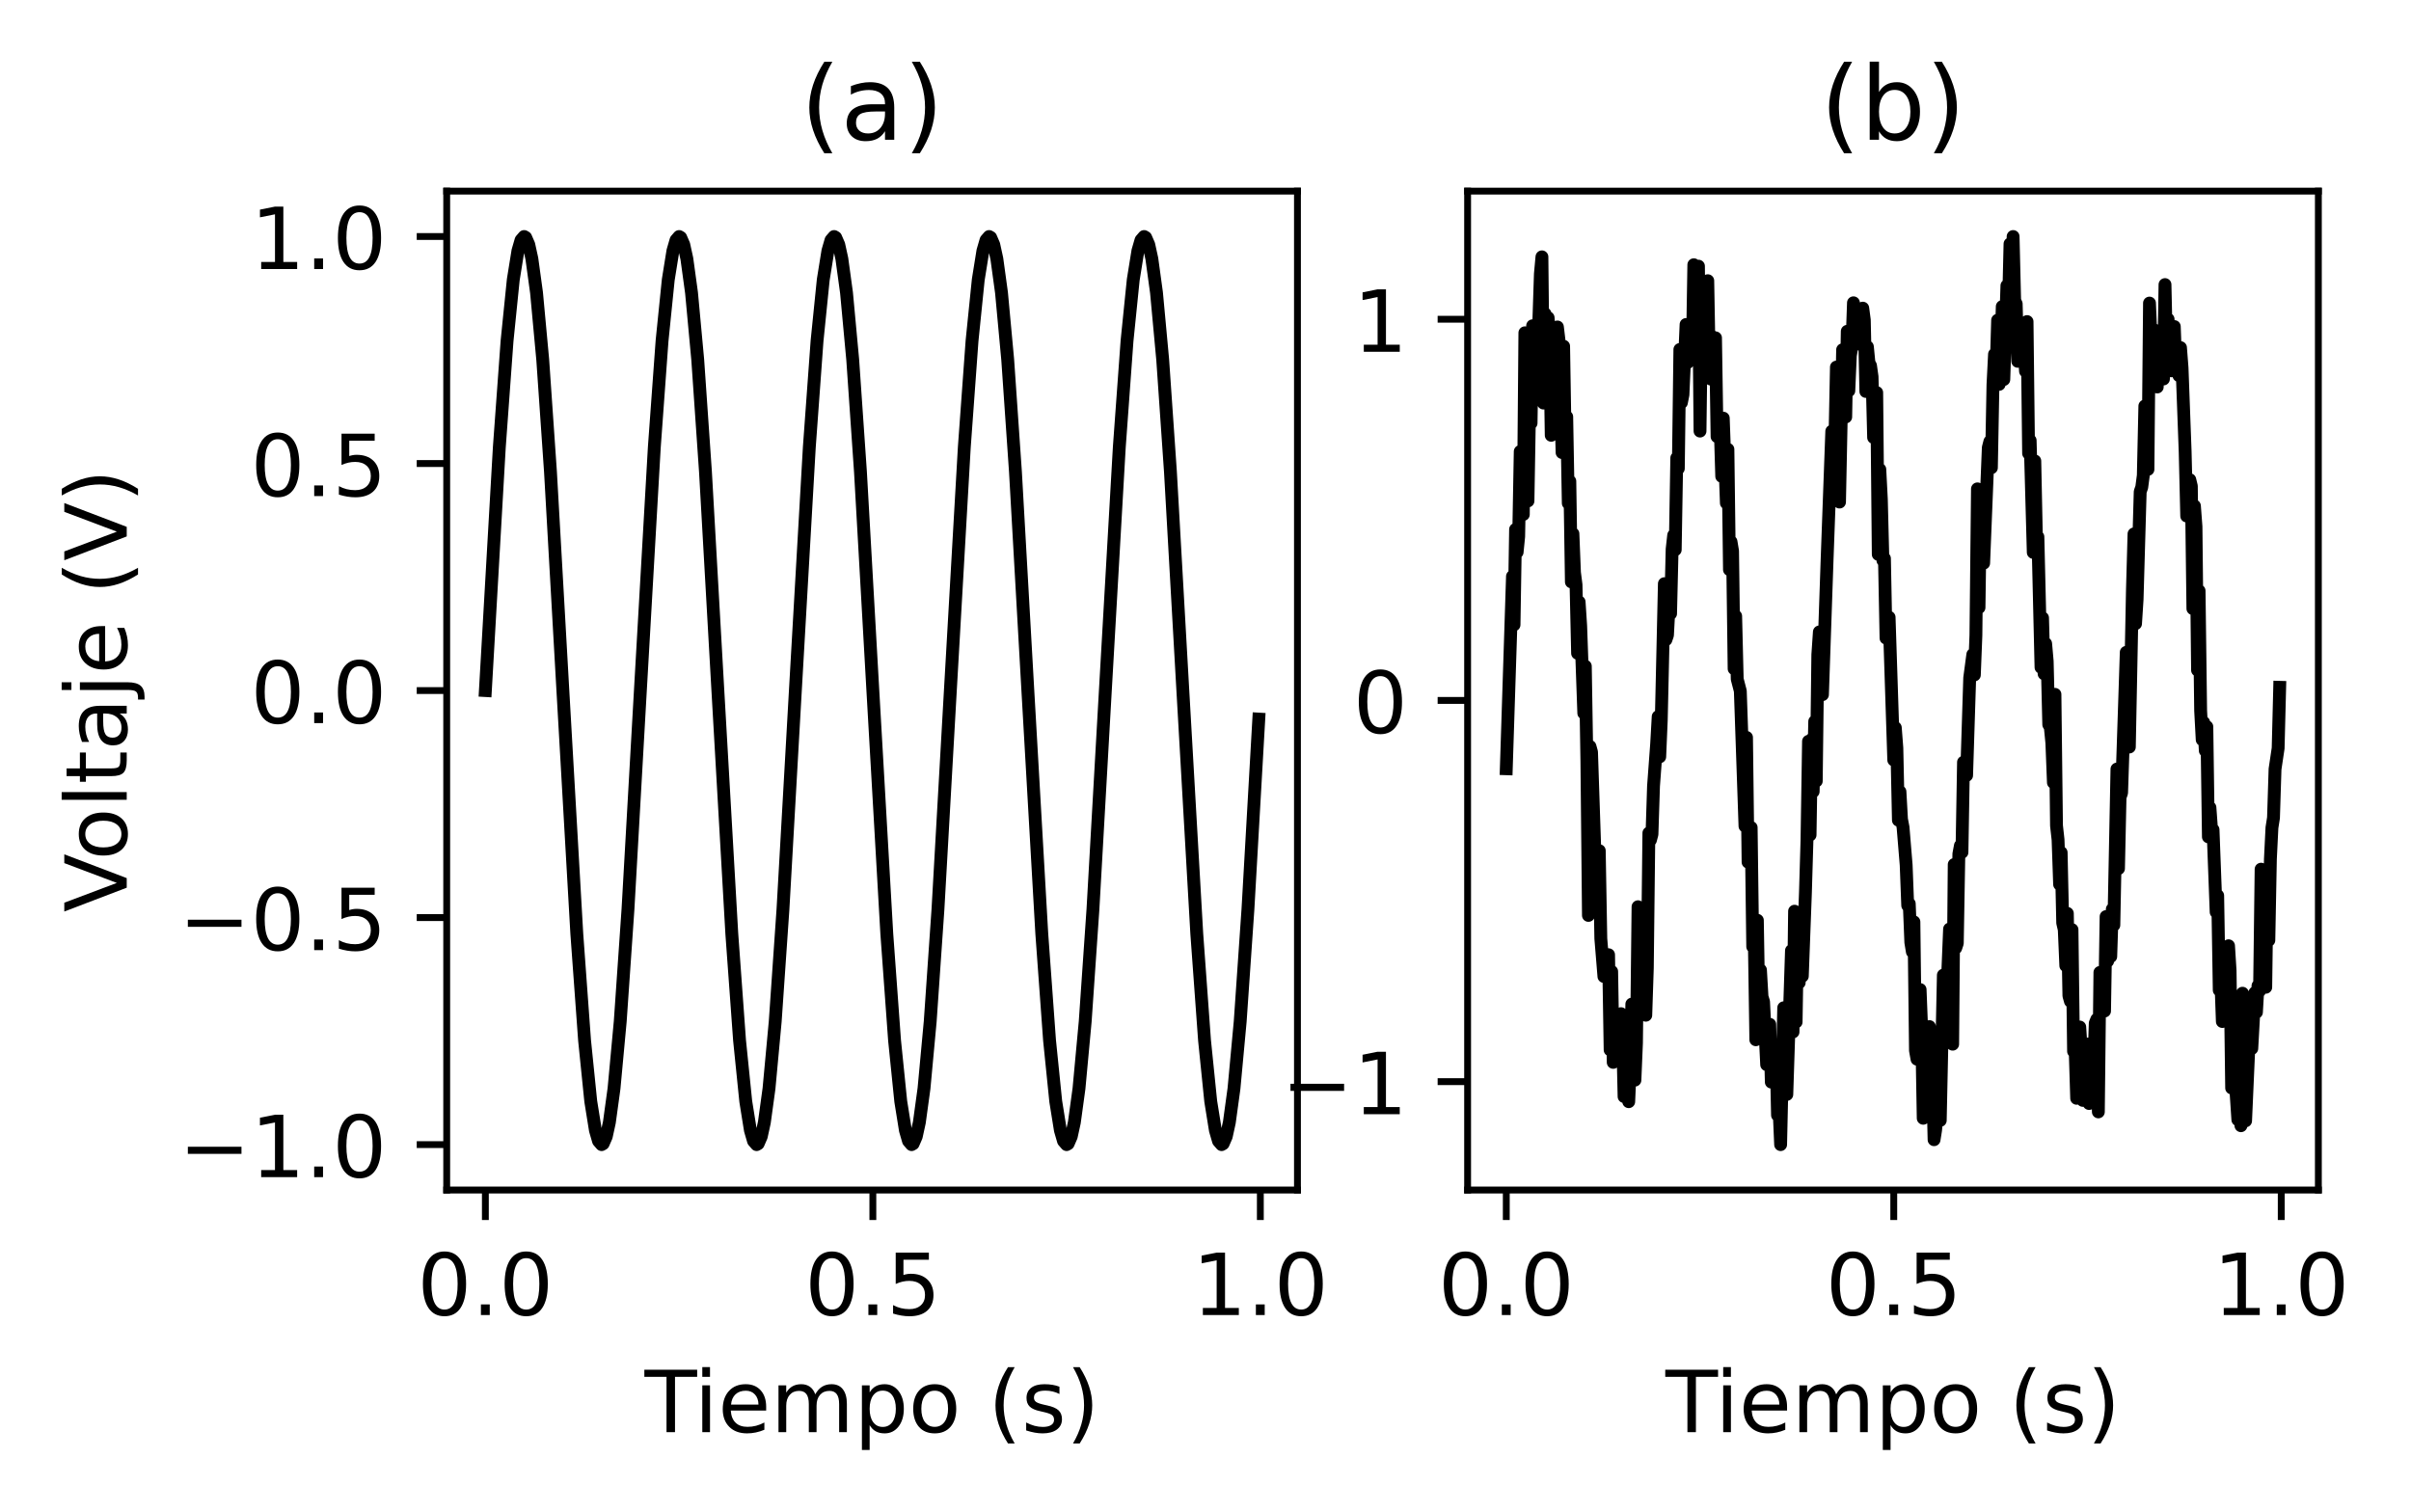 <?xml version="1.0" encoding="utf-8" standalone="no"?>
<!DOCTYPE svg PUBLIC "-//W3C//DTD SVG 1.1//EN"
  "http://www.w3.org/Graphics/SVG/1.1/DTD/svg11.dtd">
<!-- Created with matplotlib (https://matplotlib.org/) -->
<svg height="176.529pt" version="1.1" viewBox="0 0 281.528 176.529" width="281.528pt" xmlns="http://www.w3.org/2000/svg" xmlns:xlink="http://www.w3.org/1999/xlink">
 <defs>
  <style type="text/css">*{stroke-linecap:butt;stroke-linejoin:round;}</style>
 </defs>
 <g id="figure_1">
  <g id="patch_1">
   <path d="M 0 176.529 
L 281.528 176.529 
L 281.528 0 
L 0 0 
z
" style="fill:#ffffff;"/>
  </g>
  <g id="axes_1">
   <g id="patch_2">
    <path d="M 52.161 138.973 
L 151.502 138.973 
L 151.502 22.318 
L 52.161 22.318 
z
" style="fill:#ffffff;"/>
   </g>
   <g id="matplotlib.axis_1">
    <g id="xtick_1">
     <g id="line2d_1">
      <defs>
       <path d="M 0 0 
L 0 3.5 
" id="m2d97162fa3" style="stroke:#000000;stroke-width:0.8;"/>
      </defs>
      <g>
       <use style="stroke:#000000;stroke-width:0.8;" x="56.676" xlink:href="#m2d97162fa3" y="138.973"/>
      </g>
     </g>
     <g id="text_1">
      <!-- 0.0 -->
      <g transform="translate(48.725 153.572)scale(0.1 -0.1)">
       <defs>
        <path d="M 31.781 66.406 
Q 24.172 66.406 20.328 58.906 
Q 16.5 51.422 16.5 36.375 
Q 16.5 21.391 20.328 13.891 
Q 24.172 6.391 31.781 6.391 
Q 39.453 6.391 43.281 13.891 
Q 47.125 21.391 47.125 36.375 
Q 47.125 51.422 43.281 58.906 
Q 39.453 66.406 31.781 66.406 
z
M 31.781 74.219 
Q 44.047 74.219 50.516 64.516 
Q 56.984 54.828 56.984 36.375 
Q 56.984 17.969 50.516 8.266 
Q 44.047 -1.422 31.781 -1.422 
Q 19.531 -1.422 13.062 8.266 
Q 6.594 17.969 6.594 36.375 
Q 6.594 54.828 13.062 64.516 
Q 19.531 74.219 31.781 74.219 
z
" id="DejaVuSans-48"/>
        <path d="M 10.688 12.406 
L 21 12.406 
L 21 0 
L 10.688 0 
z
" id="DejaVuSans-46"/>
       </defs>
       <use xlink:href="#DejaVuSans-48"/>
       <use x="63.623" xlink:href="#DejaVuSans-46"/>
       <use x="95.41" xlink:href="#DejaVuSans-48"/>
      </g>
     </g>
    </g>
    <g id="xtick_2">
     <g id="line2d_2">
      <g>
       <use style="stroke:#000000;stroke-width:0.8;" x="101.922" xlink:href="#m2d97162fa3" y="138.973"/>
      </g>
     </g>
     <g id="text_2">
      <!-- 0.5 -->
      <g transform="translate(93.97 153.572)scale(0.1 -0.1)">
       <defs>
        <path d="M 10.797 72.906 
L 49.516 72.906 
L 49.516 64.594 
L 19.828 64.594 
L 19.828 46.734 
Q 21.969 47.469 24.109 47.828 
Q 26.266 48.188 28.422 48.188 
Q 40.625 48.188 47.75 41.5 
Q 54.891 34.812 54.891 23.391 
Q 54.891 11.625 47.562 5.094 
Q 40.234 -1.422 26.906 -1.422 
Q 22.312 -1.422 17.547 -0.641 
Q 12.797 0.141 7.719 1.703 
L 7.719 11.625 
Q 12.109 9.234 16.797 8.062 
Q 21.484 6.891 26.703 6.891 
Q 35.156 6.891 40.078 11.328 
Q 45.016 15.766 45.016 23.391 
Q 45.016 31 40.078 35.438 
Q 35.156 39.891 26.703 39.891 
Q 22.75 39.891 18.812 39.016 
Q 14.891 38.141 10.797 36.281 
z
" id="DejaVuSans-53"/>
       </defs>
       <use xlink:href="#DejaVuSans-48"/>
       <use x="63.623" xlink:href="#DejaVuSans-46"/>
       <use x="95.41" xlink:href="#DejaVuSans-53"/>
      </g>
     </g>
    </g>
    <g id="xtick_3">
     <g id="line2d_3">
      <g>
       <use style="stroke:#000000;stroke-width:0.8;" x="147.167" xlink:href="#m2d97162fa3" y="138.973"/>
      </g>
     </g>
     <g id="text_3">
      <!-- 1.0 -->
      <g transform="translate(139.216 153.572)scale(0.1 -0.1)">
       <defs>
        <path d="M 12.406 8.297 
L 28.516 8.297 
L 28.516 63.922 
L 10.984 60.406 
L 10.984 69.391 
L 28.422 72.906 
L 38.281 72.906 
L 38.281 8.297 
L 54.391 8.297 
L 54.391 0 
L 12.406 0 
z
" id="DejaVuSans-49"/>
       </defs>
       <use xlink:href="#DejaVuSans-49"/>
       <use x="63.623" xlink:href="#DejaVuSans-46"/>
       <use x="95.41" xlink:href="#DejaVuSans-48"/>
      </g>
     </g>
    </g>
    <g id="text_4">
     <!-- Tiempo (s) -->
     <g transform="translate(75.269 167.25)scale(0.1 -0.1)">
      <defs>
       <path d="M -0.297 72.906 
L 61.375 72.906 
L 61.375 64.594 
L 35.5 64.594 
L 35.5 0 
L 25.594 0 
L 25.594 64.594 
L -0.297 64.594 
z
" id="DejaVuSans-84"/>
       <path d="M 9.422 54.688 
L 18.406 54.688 
L 18.406 0 
L 9.422 0 
z
M 9.422 75.984 
L 18.406 75.984 
L 18.406 64.594 
L 9.422 64.594 
z
" id="DejaVuSans-105"/>
       <path d="M 56.203 29.594 
L 56.203 25.203 
L 14.891 25.203 
Q 15.484 15.922 20.484 11.062 
Q 25.484 6.203 34.422 6.203 
Q 39.594 6.203 44.453 7.469 
Q 49.312 8.734 54.109 11.281 
L 54.109 2.781 
Q 49.266 0.734 44.188 -0.344 
Q 39.109 -1.422 33.891 -1.422 
Q 20.797 -1.422 13.156 6.188 
Q 5.516 13.812 5.516 26.812 
Q 5.516 40.234 12.766 48.109 
Q 20.016 56 32.328 56 
Q 43.359 56 49.781 48.891 
Q 56.203 41.797 56.203 29.594 
z
M 47.219 32.234 
Q 47.125 39.594 43.094 43.984 
Q 39.062 48.391 32.422 48.391 
Q 24.906 48.391 20.391 44.141 
Q 15.875 39.891 15.188 32.172 
z
" id="DejaVuSans-101"/>
       <path d="M 52 44.188 
Q 55.375 50.25 60.062 53.125 
Q 64.75 56 71.094 56 
Q 79.641 56 84.281 50.016 
Q 88.922 44.047 88.922 33.016 
L 88.922 0 
L 79.891 0 
L 79.891 32.719 
Q 79.891 40.578 77.094 44.375 
Q 74.312 48.188 68.609 48.188 
Q 61.625 48.188 57.562 43.547 
Q 53.516 38.922 53.516 30.906 
L 53.516 0 
L 44.484 0 
L 44.484 32.719 
Q 44.484 40.625 41.703 44.406 
Q 38.922 48.188 33.109 48.188 
Q 26.219 48.188 22.156 43.531 
Q 18.109 38.875 18.109 30.906 
L 18.109 0 
L 9.078 0 
L 9.078 54.688 
L 18.109 54.688 
L 18.109 46.188 
Q 21.188 51.219 25.484 53.609 
Q 29.781 56 35.688 56 
Q 41.656 56 45.828 52.969 
Q 50 49.953 52 44.188 
z
" id="DejaVuSans-109"/>
       <path d="M 18.109 8.203 
L 18.109 -20.797 
L 9.078 -20.797 
L 9.078 54.688 
L 18.109 54.688 
L 18.109 46.391 
Q 20.953 51.266 25.266 53.625 
Q 29.594 56 35.594 56 
Q 45.562 56 51.781 48.094 
Q 58.016 40.188 58.016 27.297 
Q 58.016 14.406 51.781 6.484 
Q 45.562 -1.422 35.594 -1.422 
Q 29.594 -1.422 25.266 0.953 
Q 20.953 3.328 18.109 8.203 
z
M 48.688 27.297 
Q 48.688 37.203 44.609 42.844 
Q 40.531 48.484 33.406 48.484 
Q 26.266 48.484 22.188 42.844 
Q 18.109 37.203 18.109 27.297 
Q 18.109 17.391 22.188 11.75 
Q 26.266 6.109 33.406 6.109 
Q 40.531 6.109 44.609 11.75 
Q 48.688 17.391 48.688 27.297 
z
" id="DejaVuSans-112"/>
       <path d="M 30.609 48.391 
Q 23.391 48.391 19.188 42.75 
Q 14.984 37.109 14.984 27.297 
Q 14.984 17.484 19.156 11.844 
Q 23.344 6.203 30.609 6.203 
Q 37.797 6.203 41.984 11.859 
Q 46.188 17.531 46.188 27.297 
Q 46.188 37.016 41.984 42.703 
Q 37.797 48.391 30.609 48.391 
z
M 30.609 56 
Q 42.328 56 49.016 48.375 
Q 55.719 40.766 55.719 27.297 
Q 55.719 13.875 49.016 6.219 
Q 42.328 -1.422 30.609 -1.422 
Q 18.844 -1.422 12.172 6.219 
Q 5.516 13.875 5.516 27.297 
Q 5.516 40.766 12.172 48.375 
Q 18.844 56 30.609 56 
z
" id="DejaVuSans-111"/>
       <path id="DejaVuSans-32"/>
       <path d="M 31 75.875 
Q 24.469 64.656 21.281 53.656 
Q 18.109 42.672 18.109 31.391 
Q 18.109 20.125 21.312 9.062 
Q 24.516 -2 31 -13.188 
L 23.188 -13.188 
Q 15.875 -1.703 12.234 9.375 
Q 8.594 20.453 8.594 31.391 
Q 8.594 42.281 12.203 53.312 
Q 15.828 64.359 23.188 75.875 
z
" id="DejaVuSans-40"/>
       <path d="M 44.281 53.078 
L 44.281 44.578 
Q 40.484 46.531 36.375 47.5 
Q 32.281 48.484 27.875 48.484 
Q 21.188 48.484 17.844 46.438 
Q 14.5 44.391 14.5 40.281 
Q 14.5 37.156 16.891 35.375 
Q 19.281 33.594 26.516 31.984 
L 29.594 31.297 
Q 39.156 29.25 43.188 25.516 
Q 47.219 21.781 47.219 15.094 
Q 47.219 7.469 41.188 3.016 
Q 35.156 -1.422 24.609 -1.422 
Q 20.219 -1.422 15.453 -0.562 
Q 10.688 0.297 5.422 2 
L 5.422 11.281 
Q 10.406 8.688 15.234 7.391 
Q 20.062 6.109 24.812 6.109 
Q 31.156 6.109 34.562 8.281 
Q 37.984 10.453 37.984 14.406 
Q 37.984 18.062 35.516 20.016 
Q 33.062 21.969 24.703 23.781 
L 21.578 24.516 
Q 13.234 26.266 9.516 29.906 
Q 5.812 33.547 5.812 39.891 
Q 5.812 47.609 11.281 51.797 
Q 16.75 56 26.812 56 
Q 31.781 56 36.172 55.266 
Q 40.578 54.547 44.281 53.078 
z
" id="DejaVuSans-115"/>
       <path d="M 8.016 75.875 
L 15.828 75.875 
Q 23.141 64.359 26.781 53.312 
Q 30.422 42.281 30.422 31.391 
Q 30.422 20.453 26.781 9.375 
Q 23.141 -1.703 15.828 -13.188 
L 8.016 -13.188 
Q 14.5 -2 17.703 9.062 
Q 20.906 20.125 20.906 31.391 
Q 20.906 42.672 17.703 53.656 
Q 14.5 64.656 8.016 75.875 
z
" id="DejaVuSans-41"/>
      </defs>
      <use xlink:href="#DejaVuSans-84"/>
      <use x="57.959" xlink:href="#DejaVuSans-105"/>
      <use x="85.742" xlink:href="#DejaVuSans-101"/>
      <use x="147.266" xlink:href="#DejaVuSans-109"/>
      <use x="244.678" xlink:href="#DejaVuSans-112"/>
      <use x="308.154" xlink:href="#DejaVuSans-111"/>
      <use x="369.336" xlink:href="#DejaVuSans-32"/>
      <use x="401.123" xlink:href="#DejaVuSans-40"/>
      <use x="440.137" xlink:href="#DejaVuSans-115"/>
      <use x="492.236" xlink:href="#DejaVuSans-41"/>
     </g>
    </g>
   </g>
   <g id="matplotlib.axis_2">
    <g id="ytick_1">
     <g id="line2d_4">
      <defs>
       <path d="M 0 0 
L -3.5 0 
" id="md59f49e481" style="stroke:#000000;stroke-width:0.8;"/>
      </defs>
      <g>
       <use style="stroke:#000000;stroke-width:0.8;" x="52.161" xlink:href="#md59f49e481" y="133.671"/>
      </g>
     </g>
     <g id="text_5">
      <!-- −1.0 -->
      <g transform="translate(20.878 137.47)scale(0.1 -0.1)">
       <defs>
        <path d="M 10.594 35.5 
L 73.188 35.5 
L 73.188 27.203 
L 10.594 27.203 
z
" id="DejaVuSans-8722"/>
       </defs>
       <use xlink:href="#DejaVuSans-8722"/>
       <use x="83.789" xlink:href="#DejaVuSans-49"/>
       <use x="147.412" xlink:href="#DejaVuSans-46"/>
       <use x="179.199" xlink:href="#DejaVuSans-48"/>
      </g>
     </g>
    </g>
    <g id="ytick_2">
     <g id="line2d_5">
      <g>
       <use style="stroke:#000000;stroke-width:0.8;" x="52.161" xlink:href="#md59f49e481" y="107.158"/>
      </g>
     </g>
     <g id="text_6">
      <!-- −0.5 -->
      <g transform="translate(20.878 110.957)scale(0.1 -0.1)">
       <use xlink:href="#DejaVuSans-8722"/>
       <use x="83.789" xlink:href="#DejaVuSans-48"/>
       <use x="147.412" xlink:href="#DejaVuSans-46"/>
       <use x="179.199" xlink:href="#DejaVuSans-53"/>
      </g>
     </g>
    </g>
    <g id="ytick_3">
     <g id="line2d_6">
      <g>
       <use style="stroke:#000000;stroke-width:0.8;" x="52.161" xlink:href="#md59f49e481" y="80.646"/>
      </g>
     </g>
     <g id="text_7">
      <!-- 0.0 -->
      <g transform="translate(29.258 84.445)scale(0.1 -0.1)">
       <use xlink:href="#DejaVuSans-48"/>
       <use x="63.623" xlink:href="#DejaVuSans-46"/>
       <use x="95.41" xlink:href="#DejaVuSans-48"/>
      </g>
     </g>
    </g>
    <g id="ytick_4">
     <g id="line2d_7">
      <g>
       <use style="stroke:#000000;stroke-width:0.8;" x="52.161" xlink:href="#md59f49e481" y="54.133"/>
      </g>
     </g>
     <g id="text_8">
      <!-- 0.5 -->
      <g transform="translate(29.258 57.932)scale(0.1 -0.1)">
       <use xlink:href="#DejaVuSans-48"/>
       <use x="63.623" xlink:href="#DejaVuSans-46"/>
       <use x="95.41" xlink:href="#DejaVuSans-53"/>
      </g>
     </g>
    </g>
    <g id="ytick_5">
     <g id="line2d_8">
      <g>
       <use style="stroke:#000000;stroke-width:0.8;" x="52.161" xlink:href="#md59f49e481" y="27.621"/>
      </g>
     </g>
     <g id="text_9">
      <!-- 1.0 -->
      <g transform="translate(29.258 31.42)scale(0.1 -0.1)">
       <use xlink:href="#DejaVuSans-49"/>
       <use x="63.623" xlink:href="#DejaVuSans-46"/>
       <use x="95.41" xlink:href="#DejaVuSans-48"/>
      </g>
     </g>
    </g>
    <g id="text_10">
     <!-- Voltaje (V) -->
     <g transform="translate(14.798 106.528)rotate(-90)scale(0.1 -0.1)">
      <defs>
       <path d="M 28.609 0 
L 0.781 72.906 
L 11.078 72.906 
L 34.188 11.531 
L 57.328 72.906 
L 67.578 72.906 
L 39.797 0 
z
" id="DejaVuSans-86"/>
       <path d="M 9.422 75.984 
L 18.406 75.984 
L 18.406 0 
L 9.422 0 
z
" id="DejaVuSans-108"/>
       <path d="M 18.312 70.219 
L 18.312 54.688 
L 36.812 54.688 
L 36.812 47.703 
L 18.312 47.703 
L 18.312 18.016 
Q 18.312 11.328 20.141 9.422 
Q 21.969 7.516 27.594 7.516 
L 36.812 7.516 
L 36.812 0 
L 27.594 0 
Q 17.188 0 13.234 3.875 
Q 9.281 7.766 9.281 18.016 
L 9.281 47.703 
L 2.688 47.703 
L 2.688 54.688 
L 9.281 54.688 
L 9.281 70.219 
z
" id="DejaVuSans-116"/>
       <path d="M 34.281 27.484 
Q 23.391 27.484 19.188 25 
Q 14.984 22.516 14.984 16.5 
Q 14.984 11.719 18.141 8.906 
Q 21.297 6.109 26.703 6.109 
Q 34.188 6.109 38.703 11.406 
Q 43.219 16.703 43.219 25.484 
L 43.219 27.484 
z
M 52.203 31.203 
L 52.203 0 
L 43.219 0 
L 43.219 8.297 
Q 40.141 3.328 35.547 0.953 
Q 30.953 -1.422 24.312 -1.422 
Q 15.922 -1.422 10.953 3.297 
Q 6 8.016 6 15.922 
Q 6 25.141 12.172 29.828 
Q 18.359 34.516 30.609 34.516 
L 43.219 34.516 
L 43.219 35.406 
Q 43.219 41.609 39.141 45 
Q 35.062 48.391 27.688 48.391 
Q 23 48.391 18.547 47.266 
Q 14.109 46.141 10.016 43.891 
L 10.016 52.203 
Q 14.938 54.109 19.578 55.047 
Q 24.219 56 28.609 56 
Q 40.484 56 46.344 49.844 
Q 52.203 43.703 52.203 31.203 
z
" id="DejaVuSans-97"/>
       <path d="M 9.422 54.688 
L 18.406 54.688 
L 18.406 -0.984 
Q 18.406 -11.422 14.422 -16.109 
Q 10.453 -20.797 1.609 -20.797 
L -1.812 -20.797 
L -1.812 -13.188 
L 0.594 -13.188 
Q 5.719 -13.188 7.562 -10.812 
Q 9.422 -8.453 9.422 -0.984 
z
M 9.422 75.984 
L 18.406 75.984 
L 18.406 64.594 
L 9.422 64.594 
z
" id="DejaVuSans-106"/>
      </defs>
      <use xlink:href="#DejaVuSans-86"/>
      <use x="60.658" xlink:href="#DejaVuSans-111"/>
      <use x="121.84" xlink:href="#DejaVuSans-108"/>
      <use x="149.623" xlink:href="#DejaVuSans-116"/>
      <use x="188.832" xlink:href="#DejaVuSans-97"/>
      <use x="250.111" xlink:href="#DejaVuSans-106"/>
      <use x="277.895" xlink:href="#DejaVuSans-101"/>
      <use x="339.418" xlink:href="#DejaVuSans-32"/>
      <use x="371.205" xlink:href="#DejaVuSans-40"/>
      <use x="410.219" xlink:href="#DejaVuSans-86"/>
      <use x="478.627" xlink:href="#DejaVuSans-41"/>
     </g>
    </g>
   </g>
   <g id="line2d_9">
    <path clip-path="url(#pe1e5c86b4b)" d="M 56.676 80.646 
L 58.305 52.233 
L 59.21 39.789 
L 59.934 32.667 
L 60.477 29.287 
L 60.839 28.039 
L 61.201 27.621 
L 61.382 27.725 
L 61.744 28.56 
L 62.106 30.216 
L 62.649 34.179 
L 63.373 41.992 
L 64.278 55.101 
L 65.726 80.646 
L 67.354 109.058 
L 68.259 121.502 
L 68.983 128.624 
L 69.526 132.005 
L 69.888 133.253 
L 70.25 133.671 
L 70.431 133.566 
L 70.793 132.731 
L 71.155 131.075 
L 71.698 127.112 
L 72.422 119.299 
L 73.327 106.191 
L 74.775 80.646 
L 76.403 52.233 
L 77.308 39.789 
L 78.032 32.667 
L 78.575 29.287 
L 78.937 28.039 
L 79.299 27.621 
L 79.48 27.725 
L 79.842 28.56 
L 80.204 30.216 
L 80.747 34.179 
L 81.471 41.992 
L 82.376 55.101 
L 83.824 80.646 
L 85.453 109.058 
L 86.357 121.502 
L 87.081 128.624 
L 87.624 132.005 
L 87.986 133.253 
L 88.348 133.671 
L 88.529 133.566 
L 88.891 132.731 
L 89.253 131.075 
L 89.796 127.112 
L 90.52 119.299 
L 91.425 106.191 
L 92.873 80.646 
L 94.502 52.233 
L 95.407 39.789 
L 96.13 32.667 
L 96.673 29.287 
L 97.035 28.039 
L 97.397 27.621 
L 97.578 27.725 
L 97.94 28.56 
L 98.302 30.216 
L 98.845 34.179 
L 99.569 41.992 
L 100.474 55.101 
L 101.922 80.646 
L 103.551 109.058 
L 104.456 121.502 
L 105.18 128.624 
L 105.723 132.005 
L 106.084 133.253 
L 106.446 133.671 
L 106.627 133.566 
L 106.989 132.731 
L 107.351 131.075 
L 107.894 127.112 
L 108.618 119.299 
L 109.523 106.191 
L 110.971 80.646 
L 112.6 52.233 
L 113.505 39.789 
L 114.229 32.667 
L 114.772 29.287 
L 115.134 28.039 
L 115.496 27.621 
L 115.677 27.725 
L 116.038 28.56 
L 116.4 30.216 
L 116.943 34.179 
L 117.667 41.992 
L 118.572 55.101 
L 120.02 80.646 
L 121.649 109.058 
L 122.554 121.502 
L 123.278 128.624 
L 123.821 132.005 
L 124.183 133.253 
L 124.545 133.671 
L 124.726 133.566 
L 125.088 132.731 
L 125.45 131.075 
L 125.992 127.112 
L 126.716 119.299 
L 127.621 106.191 
L 129.069 80.646 
L 130.698 52.233 
L 131.603 39.789 
L 132.327 32.667 
L 132.87 29.287 
L 133.232 28.039 
L 133.594 27.621 
L 133.775 27.725 
L 134.137 28.56 
L 134.499 30.216 
L 135.042 34.179 
L 135.765 41.992 
L 136.67 55.101 
L 138.118 80.646 
L 139.747 109.058 
L 140.652 121.502 
L 141.376 128.624 
L 141.919 132.005 
L 142.281 133.253 
L 142.643 133.671 
L 142.824 133.566 
L 143.186 132.731 
L 143.548 131.075 
L 144.091 127.112 
L 144.815 119.299 
L 145.719 106.191 
L 146.986 83.975 
L 146.986 83.975 
" style="fill:none;stroke:#000000;stroke-linecap:square;stroke-width:1.5;"/>
   </g>
   <g id="patch_3">
    <path d="M 52.161 138.973 
L 52.161 22.318 
" style="fill:none;stroke:#000000;stroke-linecap:square;stroke-linejoin:miter;stroke-width:0.8;"/>
   </g>
   <g id="patch_4">
    <path d="M 151.502 138.973 
L 151.502 22.318 
" style="fill:none;stroke:#000000;stroke-linecap:square;stroke-linejoin:miter;stroke-width:0.8;"/>
   </g>
   <g id="patch_5">
    <path d="M 52.161 138.973 
L 151.502 138.973 
" style="fill:none;stroke:#000000;stroke-linecap:square;stroke-linejoin:miter;stroke-width:0.8;"/>
   </g>
   <g id="patch_6">
    <path d="M 52.161 22.318 
L 151.502 22.318 
" style="fill:none;stroke:#000000;stroke-linecap:square;stroke-linejoin:miter;stroke-width:0.8;"/>
   </g>
   <g id="text_11">
    <!-- (a) -->
    <g transform="translate(93.473 16.318)scale(0.12 -0.12)">
     <use xlink:href="#DejaVuSans-40"/>
     <use x="39.014" xlink:href="#DejaVuSans-97"/>
     <use x="100.293" xlink:href="#DejaVuSans-41"/>
    </g>
   </g>
  </g>
  <g id="axes_2">
   <g id="patch_7">
    <path d="M 171.37 138.973 
L 270.711 138.973 
L 270.711 22.318 
L 171.37 22.318 
z
" style="fill:#ffffff;"/>
   </g>
   <g id="matplotlib.axis_3">
    <g id="xtick_4">
     <g id="line2d_10">
      <g>
       <use style="stroke:#000000;stroke-width:0.8;" x="175.886" xlink:href="#m2d97162fa3" y="138.973"/>
      </g>
     </g>
     <g id="text_12">
      <!-- 0.0 -->
      <g transform="translate(167.934 153.572)scale(0.1 -0.1)">
       <use xlink:href="#DejaVuSans-48"/>
       <use x="63.623" xlink:href="#DejaVuSans-46"/>
       <use x="95.41" xlink:href="#DejaVuSans-48"/>
      </g>
     </g>
    </g>
    <g id="xtick_5">
     <g id="line2d_11">
      <g>
       <use style="stroke:#000000;stroke-width:0.8;" x="221.131" xlink:href="#m2d97162fa3" y="138.973"/>
      </g>
     </g>
     <g id="text_13">
      <!-- 0.5 -->
      <g transform="translate(213.179 153.572)scale(0.1 -0.1)">
       <use xlink:href="#DejaVuSans-48"/>
       <use x="63.623" xlink:href="#DejaVuSans-46"/>
       <use x="95.41" xlink:href="#DejaVuSans-53"/>
      </g>
     </g>
    </g>
    <g id="xtick_6">
     <g id="line2d_12">
      <g>
       <use style="stroke:#000000;stroke-width:0.8;" x="266.376" xlink:href="#m2d97162fa3" y="138.973"/>
      </g>
     </g>
     <g id="text_14">
      <!-- 1.0 -->
      <g transform="translate(258.425 153.572)scale(0.1 -0.1)">
       <use xlink:href="#DejaVuSans-49"/>
       <use x="63.623" xlink:href="#DejaVuSans-46"/>
       <use x="95.41" xlink:href="#DejaVuSans-48"/>
      </g>
     </g>
    </g>
    <g id="text_15">
     <!-- Tiempo (s) -->
     <g transform="translate(194.478 167.25)scale(0.1 -0.1)">
      <use xlink:href="#DejaVuSans-84"/>
      <use x="57.959" xlink:href="#DejaVuSans-105"/>
      <use x="85.742" xlink:href="#DejaVuSans-101"/>
      <use x="147.266" xlink:href="#DejaVuSans-109"/>
      <use x="244.678" xlink:href="#DejaVuSans-112"/>
      <use x="308.154" xlink:href="#DejaVuSans-111"/>
      <use x="369.336" xlink:href="#DejaVuSans-32"/>
      <use x="401.123" xlink:href="#DejaVuSans-40"/>
      <use x="440.137" xlink:href="#DejaVuSans-115"/>
      <use x="492.236" xlink:href="#DejaVuSans-41"/>
     </g>
    </g>
   </g>
   <g id="matplotlib.axis_4">
    <g id="ytick_6">
     <g id="line2d_13">
      <g>
       <use style="stroke:#000000;stroke-width:0.8;" x="171.37" xlink:href="#md59f49e481" y="126.317"/>
      </g>
     </g>
     <g id="text_16">
      <!-- −1 -->
      <g transform="translate(149.628 130.116)scale(0.1 -0.1)">
       <use xlink:href="#DejaVuSans-8722"/>
       <use x="83.789" xlink:href="#DejaVuSans-49"/>
      </g>
     </g>
    </g>
    <g id="ytick_7">
     <g id="line2d_14">
      <g>
       <use style="stroke:#000000;stroke-width:0.8;" x="171.37" xlink:href="#md59f49e481" y="81.799"/>
      </g>
     </g>
     <g id="text_17">
      <!-- 0 -->
      <g transform="translate(158.008 85.599)scale(0.1 -0.1)">
       <use xlink:href="#DejaVuSans-48"/>
      </g>
     </g>
    </g>
    <g id="ytick_8">
     <g id="line2d_15">
      <g>
       <use style="stroke:#000000;stroke-width:0.8;" x="171.37" xlink:href="#md59f49e481" y="37.282"/>
      </g>
     </g>
     <g id="text_18">
      <!-- 1 -->
      <g transform="translate(158.008 41.081)scale(0.1 -0.1)">
       <use xlink:href="#DejaVuSans-49"/>
      </g>
     </g>
    </g>
   </g>
   <g id="line2d_16">
    <path clip-path="url(#pdea4b37969)" d="M 175.886 89.776 
L 176.609 67.308 
L 176.79 72.969 
L 176.971 61.821 
L 177.152 64.483 
L 177.333 62.657 
L 177.514 52.723 
L 177.876 60.08 
L 178.057 38.865 
L 178.419 58.503 
L 178.6 47.888 
L 178.781 49.416 
L 178.962 38.043 
L 179.143 38.597 
L 179.324 42.075 
L 179.505 38.308 
L 179.686 37.496 
L 179.867 31.993 
L 180.048 29.995 
L 180.229 47.068 
L 180.41 36.643 
L 180.591 38.461 
L 180.772 37.103 
L 180.953 39.319 
L 181.134 50.835 
L 181.315 40.278 
L 181.496 41.955 
L 181.677 49.305 
L 181.858 38.184 
L 182.039 39.712 
L 182.401 52.85 
L 182.582 40.434 
L 182.763 51.594 
L 182.944 48.671 
L 183.125 58.765 
L 183.306 56.195 
L 183.487 67.956 
L 183.668 62.329 
L 183.849 66.858 
L 184.03 68.282 
L 184.211 76.292 
L 184.392 70.296 
L 184.573 73.073 
L 184.935 83.283 
L 185.116 77.804 
L 185.297 88.888 
L 185.478 106.904 
L 185.659 87.168 
L 185.84 87.825 
L 186.201 98.664 
L 186.563 104.398 
L 186.744 99.344 
L 186.925 109.61 
L 187.287 114.037 
L 187.468 111.405 
L 187.649 113.182 
L 187.83 111.494 
L 188.011 122.611 
L 188.192 113.454 
L 188.373 124.065 
L 188.554 123.337 
L 188.735 123.666 
L 188.916 123.41 
L 189.278 118.379 
L 189.459 120.238 
L 189.64 128.059 
L 189.821 122.028 
L 190.002 122.844 
L 190.183 128.657 
L 190.364 124.504 
L 190.545 117.262 
L 190.726 118.994 
L 190.907 126.139 
L 191.088 121.806 
L 191.269 105.89 
L 191.45 115.742 
L 191.631 116.288 
L 191.812 114.589 
L 191.993 108.437 
L 192.174 118.56 
L 192.355 113.065 
L 192.536 97.281 
L 192.717 98.109 
L 192.898 97.422 
L 193.079 91.794 
L 193.441 86.896 
L 193.622 83.686 
L 193.803 88.38 
L 193.984 84.117 
L 194.346 68.163 
L 194.527 74.709 
L 194.708 74.178 
L 194.889 70.797 
L 195.07 71.666 
L 195.251 64.133 
L 195.432 62.503 
L 195.613 64.205 
L 195.794 53.48 
L 195.975 54.715 
L 196.155 40.811 
L 196.336 47.018 
L 196.517 46.092 
L 196.879 37.895 
L 197.06 42.346 
L 197.241 39.665 
L 197.422 40.191 
L 197.603 41.943 
L 197.784 30.916 
L 197.965 37.125 
L 198.146 36.734 
L 198.327 31.081 
L 198.508 50.341 
L 198.689 36.632 
L 198.87 43.619 
L 199.051 39.113 
L 199.232 40.014 
L 199.413 32.782 
L 199.594 42.947 
L 199.775 44.273 
L 199.956 39.319 
L 200.137 40.544 
L 200.318 39.454 
L 200.499 50.989 
L 200.68 50.6 
L 200.861 49.634 
L 201.042 55.629 
L 201.223 48.831 
L 201.585 58.747 
L 201.766 52.472 
L 201.947 66.531 
L 202.128 63.259 
L 202.309 64.35 
L 202.49 78.1 
L 202.671 71.952 
L 202.852 79.305 
L 203.214 80.7 
L 203.757 96.478 
L 203.938 86.117 
L 204.119 100.681 
L 204.3 99.707 
L 204.481 96.639 
L 204.662 110.554 
L 204.843 109.392 
L 205.024 121.425 
L 205.205 107.472 
L 205.386 118.354 
L 205.567 113.28 
L 205.748 116.394 
L 205.929 116.987 
L 206.29 124.333 
L 206.652 119.625 
L 206.833 126.369 
L 207.014 123.401 
L 207.195 125.893 
L 207.376 122.178 
L 207.557 130.234 
L 207.738 129.476 
L 207.919 133.671 
L 208.281 117.691 
L 208.643 127.812 
L 209.186 111.012 
L 209.367 120.515 
L 209.548 106.411 
L 209.729 119.355 
L 209.91 108.293 
L 210.091 114.757 
L 210.272 108.396 
L 210.453 114 
L 210.815 104.288 
L 210.996 98.171 
L 211.177 86.571 
L 211.358 97.512 
L 211.539 86.34 
L 211.72 92.438 
L 211.901 84.253 
L 212.082 91.214 
L 212.263 76.451 
L 212.444 73.797 
L 212.625 75.211 
L 212.806 81.122 
L 213.349 65.271 
L 213.892 50.359 
L 214.073 56.908 
L 214.254 51.725 
L 214.435 42.869 
L 214.616 45.043 
L 214.797 58.632 
L 215.159 40.843 
L 215.521 48.695 
L 215.702 38.688 
L 215.883 45.637 
L 216.063 41.53 
L 216.244 40.453 
L 216.425 35.361 
L 216.606 38.776 
L 216.968 37.307 
L 217.149 40.19 
L 217.33 38.607 
L 217.511 35.985 
L 217.692 37.36 
L 217.873 45.716 
L 218.054 40.497 
L 218.235 42.365 
L 218.416 42.695 
L 218.597 43.98 
L 218.778 51.093 
L 218.959 50.416 
L 219.14 45.845 
L 219.321 64.741 
L 219.502 54.812 
L 219.683 58.301 
L 219.864 65.449 
L 220.045 65.218 
L 220.226 74.519 
L 220.588 72.088 
L 221.131 88.758 
L 221.312 84.981 
L 221.493 87.351 
L 221.674 95.783 
L 221.855 92.451 
L 222.036 95.667 
L 222.217 96.624 
L 222.579 101.02 
L 222.76 105.746 
L 222.941 105.533 
L 223.122 110.05 
L 223.303 111.155 
L 223.484 107.659 
L 223.665 122.682 
L 223.846 123.695 
L 224.208 115.563 
L 224.389 120.182 
L 224.57 130.593 
L 224.932 122.857 
L 225.113 124.829 
L 225.294 119.887 
L 225.475 124.056 
L 225.656 125.635 
L 225.837 133.098 
L 226.017 131.973 
L 226.198 129.938 
L 226.379 122.48 
L 226.56 130.846 
L 226.922 113.878 
L 227.103 121.656 
L 227.646 108.492 
L 227.827 110.743 
L 228.008 121.942 
L 228.189 100.96 
L 228.37 110.705 
L 228.551 110.157 
L 228.732 99.718 
L 228.913 98.752 
L 229.094 99.541 
L 229.275 89.011 
L 229.637 90.552 
L 229.999 79.158 
L 230.361 76.434 
L 230.542 78.822 
L 230.723 74.192 
L 230.904 57.09 
L 231.085 70.955 
L 231.266 58.336 
L 231.447 60.386 
L 231.628 65.768 
L 232.171 52.272 
L 232.352 51.56 
L 232.533 54.625 
L 232.714 44.94 
L 232.895 41.371 
L 233.076 43.546 
L 233.257 37.395 
L 233.438 44.886 
L 233.619 41.48 
L 233.8 35.799 
L 233.981 44.323 
L 234.343 33.357 
L 234.524 35.997 
L 234.705 28.479 
L 234.886 38.195 
L 235.067 27.621 
L 235.248 35.091 
L 235.429 35.488 
L 235.61 42.196 
L 235.791 38.669 
L 235.971 40.888 
L 236.152 37.801 
L 236.514 43.353 
L 236.695 37.553 
L 236.876 52.946 
L 237.057 51.437 
L 237.419 64.513 
L 237.6 53.83 
L 237.781 62.535 
L 237.962 62.694 
L 238.324 77.937 
L 238.505 72.156 
L 238.686 78.69 
L 238.867 75.16 
L 239.048 77.221 
L 239.229 84.62 
L 239.41 84.91 
L 239.591 86.761 
L 239.772 91.389 
L 239.953 81.087 
L 240.134 96.416 
L 240.315 98.06 
L 240.496 103.278 
L 240.677 99.565 
L 240.858 107.782 
L 241.039 108.564 
L 241.22 112.774 
L 241.401 106.666 
L 241.582 116.29 
L 241.763 116.938 
L 241.944 108.563 
L 242.125 122.774 
L 242.306 122.399 
L 242.487 128.263 
L 242.849 119.937 
L 243.03 122.744 
L 243.211 128.506 
L 243.392 128.454 
L 243.754 121.928 
L 243.935 128.87 
L 244.297 122.461 
L 244.478 124.807 
L 244.659 119.482 
L 244.84 119.035 
L 245.021 129.848 
L 245.202 113.562 
L 245.383 114.948 
L 245.564 114.288 
L 245.744 118.071 
L 245.925 107.039 
L 246.106 112.245 
L 246.287 110.136 
L 246.468 111.707 
L 246.649 106.173 
L 246.83 108.039 
L 247.192 89.811 
L 247.373 101.436 
L 247.554 93.114 
L 247.735 92.596 
L 248.097 81.702 
L 248.278 76.179 
L 248.459 77.733 
L 248.64 87.238 
L 249.002 68.786 
L 249.183 62.349 
L 249.364 72.835 
L 249.545 70.006 
L 249.907 57.415 
L 250.088 56.904 
L 250.269 55.521 
L 250.45 47.414 
L 250.812 54.819 
L 250.993 35.394 
L 251.355 43.82 
L 251.536 38.518 
L 251.717 40.806 
L 251.898 45.193 
L 252.079 39.865 
L 252.26 39.84 
L 252.441 39.156 
L 252.622 44.259 
L 252.803 33.234 
L 252.984 41.334 
L 253.165 37.279 
L 253.346 42.61 
L 253.527 43.307 
L 253.708 38.434 
L 253.889 38.135 
L 254.07 43.016 
L 254.251 41.316 
L 254.432 43.863 
L 254.613 40.594 
L 254.794 42.938 
L 255.156 52.73 
L 255.337 60.264 
L 255.518 57.168 
L 255.698 56.018 
L 255.879 56.764 
L 256.06 71.08 
L 256.241 59.086 
L 256.422 61.492 
L 256.603 78.266 
L 256.784 68.994 
L 256.965 83 
L 257.146 86.386 
L 257.327 84.373 
L 257.508 87.666 
L 257.689 84.868 
L 257.87 97.73 
L 258.051 94.307 
L 258.232 96.787 
L 258.413 96.893 
L 258.775 106.508 
L 258.956 104.587 
L 259.137 115.634 
L 259.318 114.247 
L 259.499 119.295 
L 259.68 116.77 
L 259.861 112.053 
L 260.042 114.342 
L 260.223 110.448 
L 260.404 113.345 
L 260.585 127.06 
L 260.766 116.391 
L 260.947 125.28 
L 261.309 130.765 
L 261.49 128.217 
L 261.671 131.463 
L 261.852 115.99 
L 262.214 130.897 
L 262.757 118.541 
L 262.938 122.446 
L 263.3 115.931 
L 263.481 118.214 
L 263.662 115.117 
L 263.843 115.731 
L 264.024 101.503 
L 264.205 114.286 
L 264.386 108.588 
L 264.567 115.297 
L 264.748 101.84 
L 264.929 109.81 
L 265.11 100.319 
L 265.291 96.658 
L 265.472 95.498 
L 265.652 89.816 
L 266.014 87.382 
L 266.195 80.264 
L 266.195 80.264 
" style="fill:none;stroke:#000000;stroke-linecap:square;stroke-width:1.5;"/>
   </g>
   <g id="patch_8">
    <path d="M 171.37 138.973 
L 171.37 22.318 
" style="fill:none;stroke:#000000;stroke-linecap:square;stroke-linejoin:miter;stroke-width:0.8;"/>
   </g>
   <g id="patch_9">
    <path d="M 270.711 138.973 
L 270.711 22.318 
" style="fill:none;stroke:#000000;stroke-linecap:square;stroke-linejoin:miter;stroke-width:0.8;"/>
   </g>
   <g id="patch_10">
    <path d="M 171.37 138.973 
L 270.711 138.973 
" style="fill:none;stroke:#000000;stroke-linecap:square;stroke-linejoin:miter;stroke-width:0.8;"/>
   </g>
   <g id="patch_11">
    <path d="M 171.37 22.318 
L 270.711 22.318 
" style="fill:none;stroke:#000000;stroke-linecap:square;stroke-linejoin:miter;stroke-width:0.8;"/>
   </g>
   <g id="text_19">
    <!-- (b) -->
    <g transform="translate(212.55 16.318)scale(0.12 -0.12)">
     <defs>
      <path d="M 48.688 27.297 
Q 48.688 37.203 44.609 42.844 
Q 40.531 48.484 33.406 48.484 
Q 26.266 48.484 22.188 42.844 
Q 18.109 37.203 18.109 27.297 
Q 18.109 17.391 22.188 11.75 
Q 26.266 6.109 33.406 6.109 
Q 40.531 6.109 44.609 11.75 
Q 48.688 17.391 48.688 27.297 
z
M 18.109 46.391 
Q 20.953 51.266 25.266 53.625 
Q 29.594 56 35.594 56 
Q 45.562 56 51.781 48.094 
Q 58.016 40.188 58.016 27.297 
Q 58.016 14.406 51.781 6.484 
Q 45.562 -1.422 35.594 -1.422 
Q 29.594 -1.422 25.266 0.953 
Q 20.953 3.328 18.109 8.203 
L 18.109 0 
L 9.078 0 
L 9.078 75.984 
L 18.109 75.984 
z
" id="DejaVuSans-98"/>
     </defs>
     <use xlink:href="#DejaVuSans-40"/>
     <use x="39.014" xlink:href="#DejaVuSans-98"/>
     <use x="102.49" xlink:href="#DejaVuSans-41"/>
    </g>
   </g>
  </g>
 </g>
 <defs>
  <clipPath id="pe1e5c86b4b">
   <rect height="116.655" width="99.341" x="52.161" y="22.318"/>
  </clipPath>
  <clipPath id="pdea4b37969">
   <rect height="116.655" width="99.341" x="171.37" y="22.318"/>
  </clipPath>
 </defs>
</svg>
